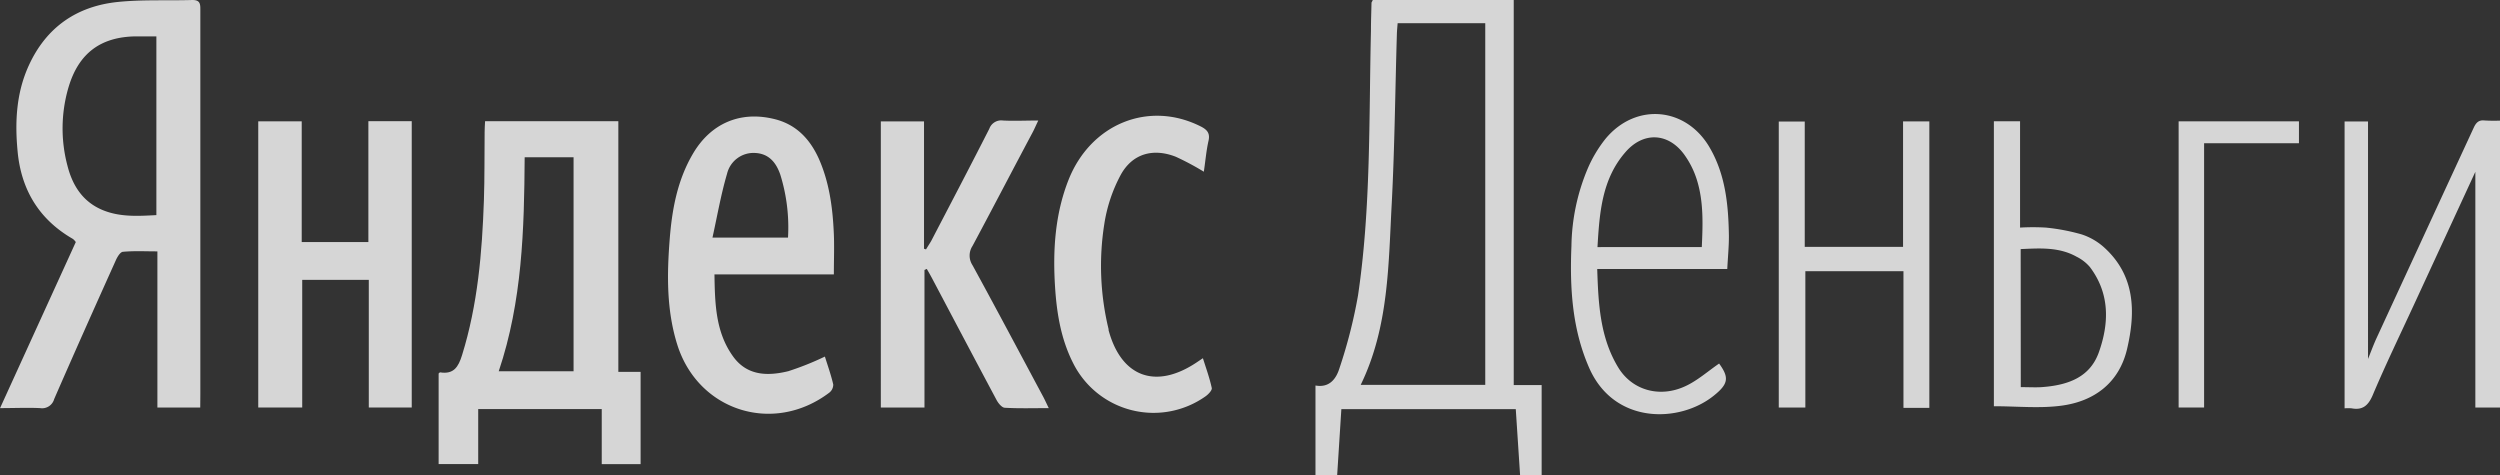 <svg xmlns="http://www.w3.org/2000/svg" viewBox="0 0 490.79 93.33"><rect x="0" y="0" width="490.79" height="93.33" fill="#333333" stroke="none"/><defs><style>.cls-1{opacity:0.8;}.cls-2{fill:#fff;}</style></defs><title>yandex-money</title><g id="Layer_2" data-name="Layer 2"><g id="Layer_1-2" data-name="Layer 1"><g class="cls-1"><path class="cls-2" d="M39.31,80H30.9V49.35c-2.41,0-4.58-.12-6.73.08-.54,0-1.14,1-1.45,1.71-4.07,9.05-8.13,18.12-12.09,27.22a2.45,2.45,0,0,1-2.74,1.76c-2.51-.12-5,0-7.88,0L14.88,47.52a2.91,2.91,0,0,0-.56-.61C7.69,43.1,4.17,37.29,3.46,29.76,2.91,24,3.17,18.27,5.66,12.84,9.11,5.31,15.11,1.2,23.18.38,28-.11,32.91.15,37.77,0c1.36,0,1.57.61,1.56,1.75,0,4,0,8,0,11.93q0,31.88,0,63.77ZM30.7,7.14H26.75c-6.94.06-11.31,3.28-13.3,10a28.54,28.54,0,0,0-.2,15.42c1,3.94,3.09,7.17,7.08,8.75,3.33,1.32,6.8,1.11,10.37.92Z"/><path class="cls-2" d="M95.23,23.79h26.16V73h4.37V91.12h-7.63V80.31H93.88V91.1H86.11q0-8.88,0-17.78c.1-.08.22-.23.3-.22,2.66.42,3.58-1.06,4.3-3.38C93.79,59.8,94.65,49.58,95,39.28c.15-4.45.09-8.92.14-13.38C95.14,25.24,95.19,24.57,95.23,23.79ZM112.6,72.88v-42H103c-.09,14.18-.47,28.27-5.09,42Z"/><path class="cls-2" d="M269.5,0h27.67v75.6h5.48V93.32h-4.23l-.85-13H263.33l-.83,13.06h-4.25V75.68c2.78.5,4.08-1.37,4.7-3.37A98.16,98.16,0,0,0,266.6,58c2.55-17.21,2.13-34.6,2.54-51.93,0-1.85.07-3.7.11-5.55C269.26.45,269.36.33,269.5,0Zm22.08,75.55v-71h-17.2c-.06.78-.13,1.45-.15,2.12-.33,11-.43,22.08-1,33.1-.66,12.11-.56,24.4-6.1,35.78Z"/><path class="cls-2" d="M72.4,54.94H59.33V80H50.7V23.82h8.53v23.7H72.32V23.79h8.51V80H72.4Z"/><path class="cls-2" d="M163.7,53.87H140.26c.09,5.73.22,11.27,3.58,16,2.75,3.92,6.82,4,10.92,3A56.72,56.72,0,0,0,161.94,70c.54,1.74,1.2,3.58,1.64,5.48a2,2,0,0,1-.77,1.6c-11,8.33-25.82,3.59-29.88-9.51-2.09-6.74-2-13.66-1.46-20.58.46-5.91,1.52-11.68,4.61-16.89,3.49-5.88,9.2-8.32,15.76-6.77,4.37,1,7.13,3.89,8.91,7.83,2,4.51,2.68,9.33,2.92,14.21C163.82,48.08,163.7,50.82,163.7,53.87Zm-9-7.23a34.81,34.81,0,0,0-1.52-12.37c-.81-2.34-2.22-4.11-4.94-4.24a5.34,5.34,0,0,0-5.51,4.09c-1.18,4-1.9,8.18-2.86,12.52Z"/><path class="cls-2" d="M181.49,53V80h-8.57V23.83h8.48v25l.39.13c.32-.54.67-1.06,1-1.62,3.83-7.35,7.68-14.69,11.43-22.07a2.48,2.48,0,0,1,2.69-1.61c2.18.11,4.38,0,6.92,0-.41.85-.69,1.5-1,2.12-4,7.51-7.89,15-11.92,22.52a3.43,3.43,0,0,0,0,3.75c4.7,8.59,9.29,17.25,13.91,25.88.34.64.64,1.32,1.07,2.19-3,0-5.83.09-8.61-.07-.57,0-1.28-.86-1.62-1.49-4.27-8-8.49-16-12.72-24-.32-.6-.65-1.18-1-1.77Z"/><path class="cls-2" d="M490.79,23.68V80h-4.84V33.73L473.76,60.12c-2.7,5.84-5.51,11.64-8,17.55-.88,2-2,2.89-4.11,2.49a8.34,8.34,0,0,0-1.37,0V23.84h4.6V70.47c.61-1.51,1.07-2.77,1.63-4q9.55-20.7,19.12-41.4c.46-1,1-1.55,2.13-1.42A30.62,30.62,0,0,0,490.79,23.68Z"/><path class="cls-2" d="M236.33,33.71a52.42,52.42,0,0,0-5.51-2.94c-4.46-1.74-8.52-.61-10.81,3.57A29.92,29.92,0,0,0,216.79,44a52.68,52.68,0,0,0,.84,20.61c0,.07,0,.13,0,.2,2.48,9.2,9.23,11.7,17.24,6.37l1.28-.86c.63,2,1.32,3.9,1.74,5.85.09.44-.66,1.23-1.19,1.61a17.65,17.65,0,0,1-26-6.44c-2.42-4.74-3.25-9.85-3.58-15.08-.45-7.17,0-14.26,2.67-21,4.39-11,15.77-15.56,25.93-10.44,1.39.7,1.89,1.45,1.49,3C236.8,29.7,236.64,31.68,236.33,33.71Z"/><path class="cls-2" d="M378.76,80.07h-5.08V53.24H354.42V80H349.2V23.86h5.1V48.47h19.3V23.83h5.16Z"/><path class="cls-2" d="M339.09,52.81H313.56c.22,6.85.55,13.48,4.15,19.37,2.72,4.44,8.13,6,13.2,3.61,2.36-1.1,4.39-2.92,6.58-4.42,2,2.75,1.85,4-1.09,6.34-6.7,5.36-19.52,5.67-24.42-5.49-3.37-7.68-3.82-15.77-3.48-24a40.54,40.54,0,0,1,3.14-15,25.4,25.4,0,0,1,3.57-6c6-7.2,16-6.21,20.57,2,3,5.3,3.54,11.17,3.63,17.1C339.42,48.41,339.21,50.46,339.09,52.81Zm-5-4.31c.21-4.51.36-8.9-.95-13.14a17.26,17.26,0,0,0-2.56-5.1c-3.12-4.21-7.94-4.41-11.41-.47-4.71,5.34-5.16,12-5.56,18.72Z"/><path class="cls-2" d="M391.43,79.75V23.81h5.14V44.68a43.5,43.5,0,0,1,5.07,0,39.57,39.57,0,0,1,7,1.33,12.26,12.26,0,0,1,4.41,2.54c6.15,5.55,6.24,12.7,4.52,20-1.56,6.58-6.39,10.23-12.87,11.09C400.43,80.21,396,79.75,391.43,79.75ZM396.71,76c1.53,0,2.83.08,4.11,0,4.89-.36,9.4-1.76,11.21-6.82,2.05-5.75,2.18-11.56-1.76-16.77a8.28,8.28,0,0,0-2.58-2c-3.45-1.94-7.19-1.68-11-1.51Z"/><path class="cls-2" d="M451.32,23.82v4.3H432.7V80h-5V23.82Z"/></g></g></g></svg>
